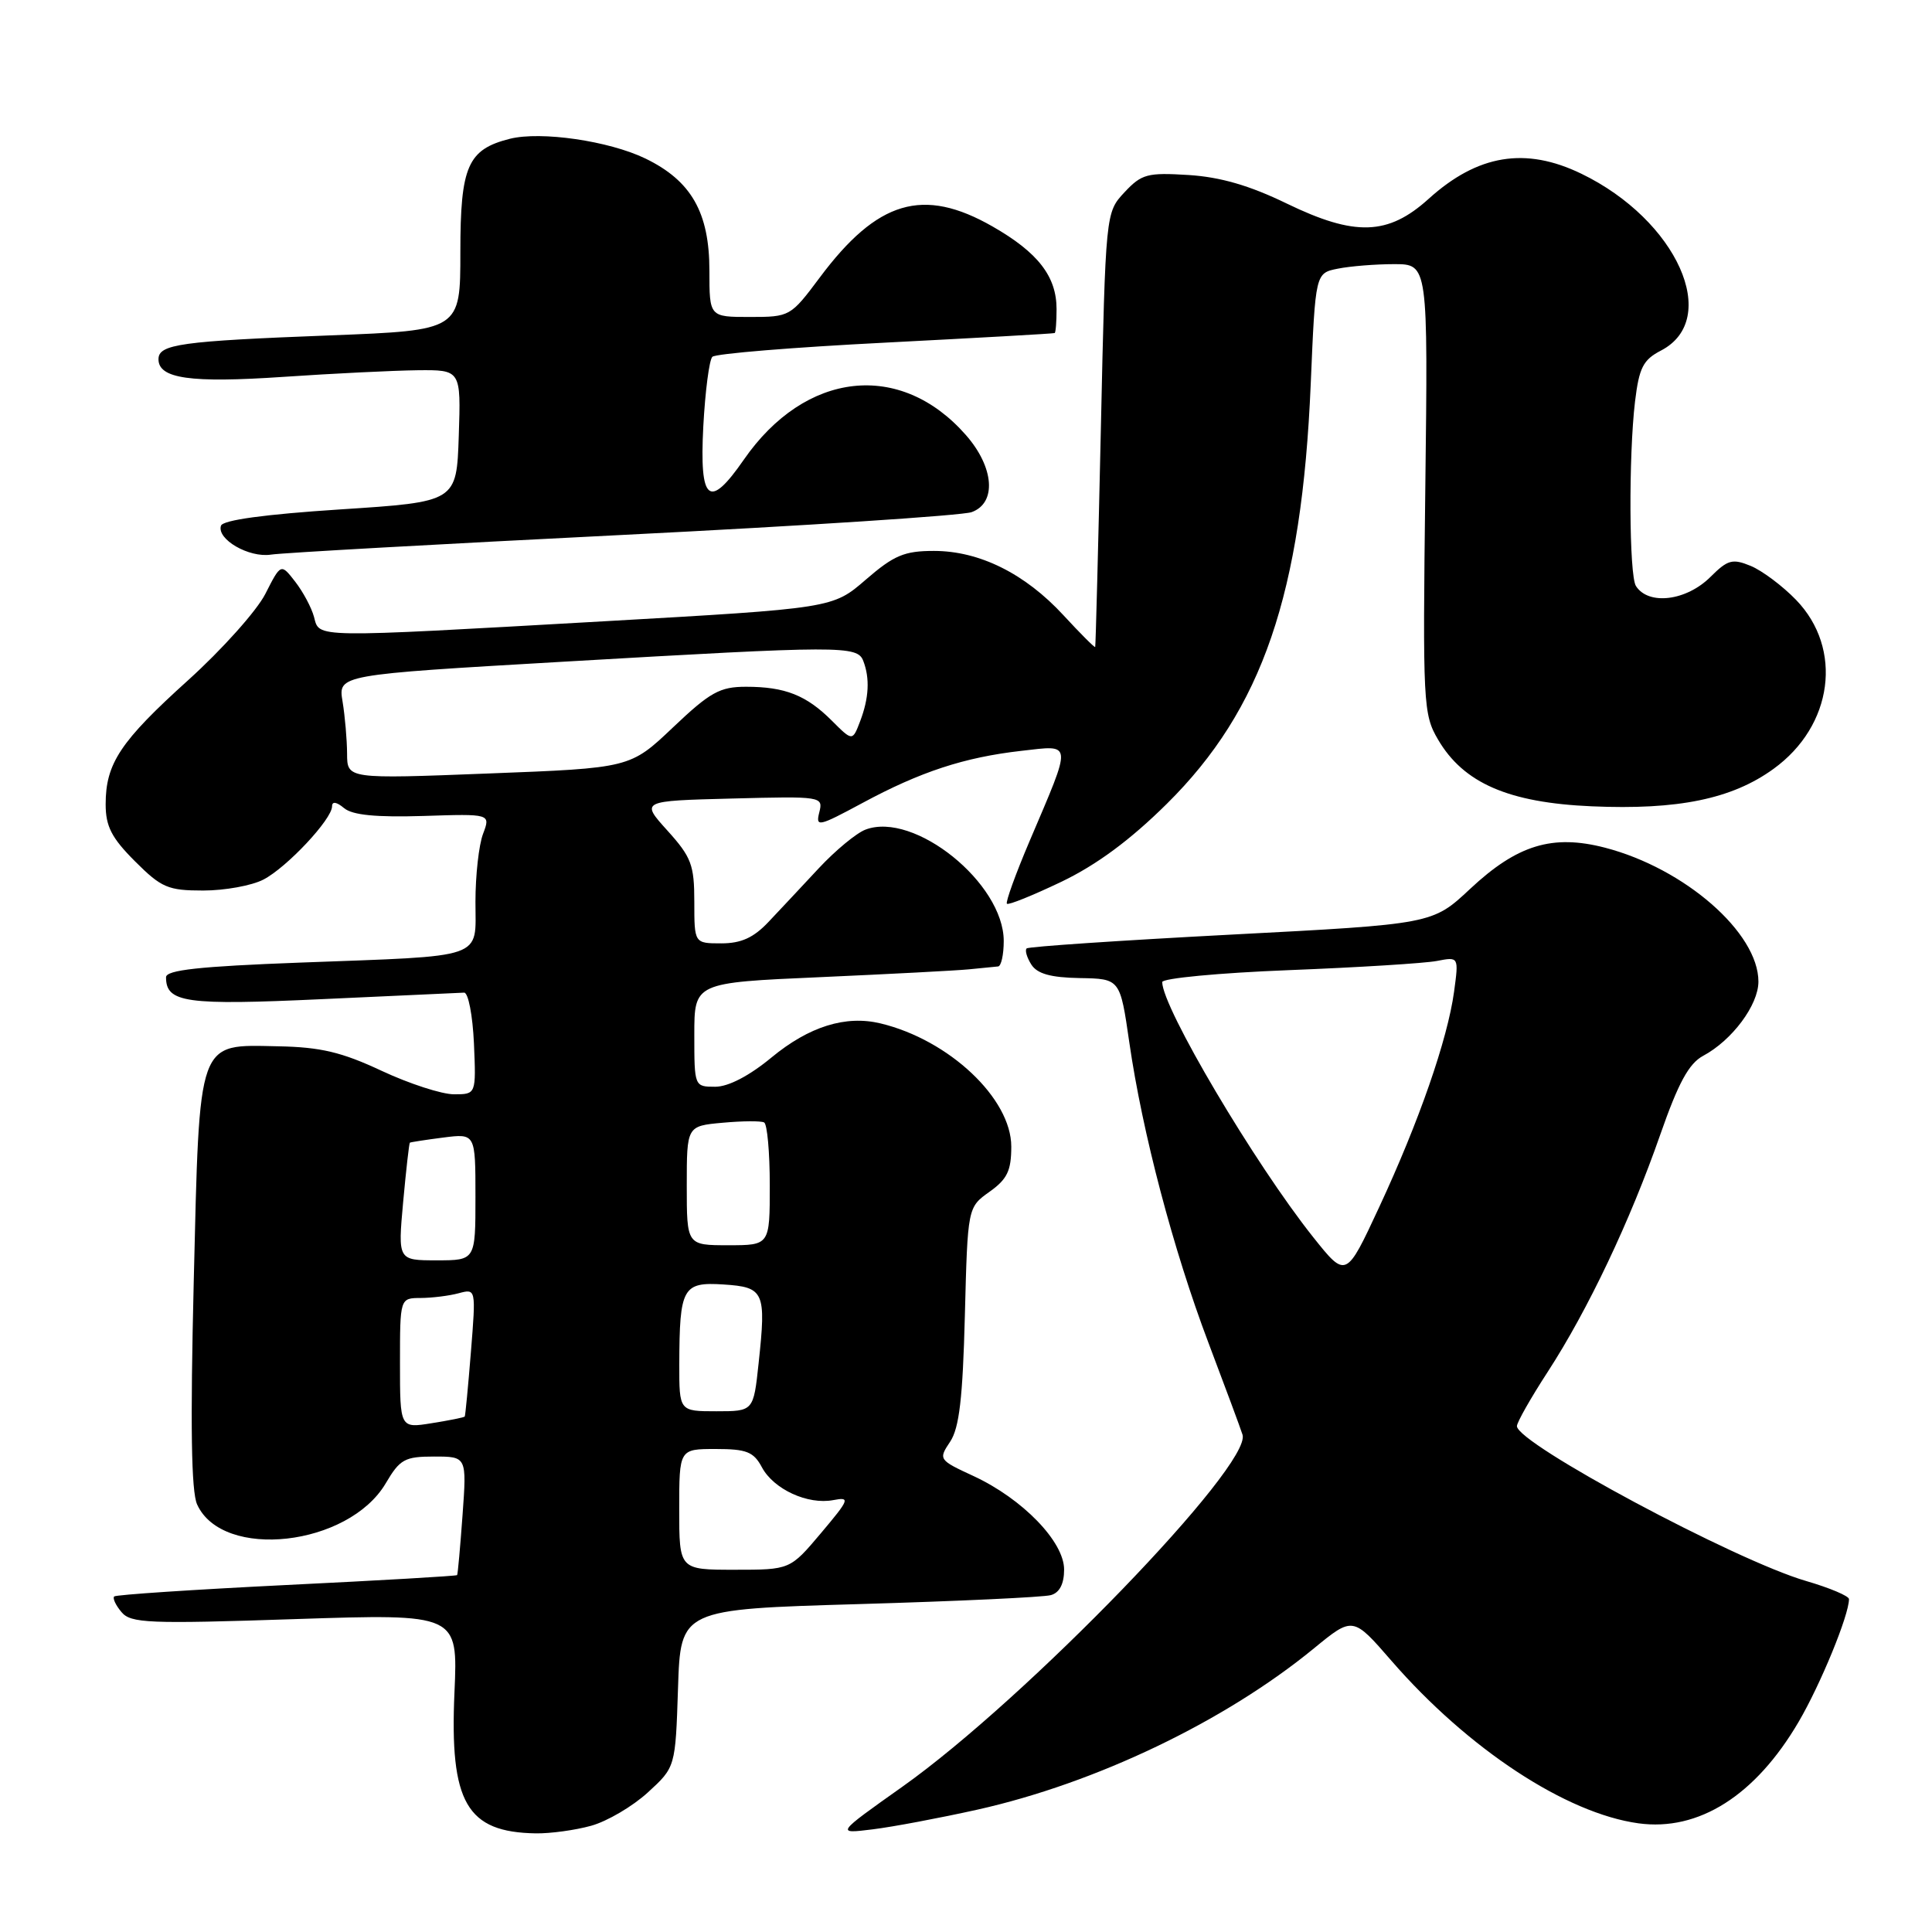 <?xml version="1.0" encoding="UTF-8" standalone="no"?>
<!DOCTYPE svg PUBLIC "-//W3C//DTD SVG 1.1//EN" "http://www.w3.org/Graphics/SVG/1.1/DTD/svg11.dtd" >
<svg xmlns="http://www.w3.org/2000/svg" xmlns:xlink="http://www.w3.org/1999/xlink" version="1.1" viewBox="0 0 256 256">
 <g >
 <path fill="currentColor"
d=" M 78.34 241.92 C 80.46 241.33 83.83 239.35 85.84 237.51 C 89.50 234.16 89.50 234.16 89.84 223.70 C 90.18 213.24 90.18 213.24 113.84 212.55 C 126.85 212.17 138.29 211.64 139.25 211.36 C 140.40 211.04 141.00 209.87 141.00 207.97 C 141.00 204.28 135.49 198.60 129.01 195.59 C 124.38 193.45 124.33 193.38 125.90 191.03 C 127.11 189.21 127.57 185.25 127.85 174.31 C 128.22 159.98 128.22 159.98 131.11 157.92 C 133.46 156.25 134.00 155.13 134.00 151.93 C 134.00 145.56 125.76 137.79 116.69 135.61 C 112.06 134.49 107.21 136.01 102.23 140.12 C 99.28 142.56 96.51 144.00 94.77 144.00 C 92.01 144.00 92.00 143.97 92.00 137.11 C 92.00 130.21 92.00 130.21 108.65 129.48 C 117.80 129.07 126.69 128.61 128.40 128.44 C 130.10 128.27 131.84 128.10 132.25 128.06 C 132.66 128.03 133.00 126.51 133.00 124.69 C 133.00 117.03 121.14 107.47 114.68 109.93 C 113.47 110.39 110.69 112.69 108.49 115.05 C 106.30 117.40 103.30 120.61 101.83 122.16 C 99.86 124.25 98.21 125.00 95.58 125.00 C 92.00 125.00 92.00 125.00 92.00 119.50 C 92.00 114.61 91.61 113.57 88.44 110.06 C 84.88 106.12 84.88 106.12 96.99 105.81 C 108.92 105.50 109.09 105.53 108.56 107.64 C 108.06 109.63 108.44 109.54 114.26 106.41 C 121.97 102.25 127.77 100.35 135.34 99.49 C 142.18 98.72 142.12 98.07 136.43 111.44 C 134.57 115.81 133.22 119.55 133.42 119.75 C 133.62 119.96 136.87 118.64 140.64 116.84 C 145.31 114.60 149.76 111.31 154.60 106.52 C 167.27 93.99 172.50 78.72 173.68 50.85 C 174.30 36.19 174.30 36.19 177.27 35.60 C 178.91 35.27 182.27 35.00 184.73 35.00 C 189.22 35.00 189.22 35.00 188.86 64.75 C 188.51 93.29 188.58 94.64 190.55 98.00 C 193.93 103.77 199.89 106.36 210.90 106.84 C 222.35 107.34 229.50 105.87 235.00 101.88 C 242.90 96.17 244.25 85.95 237.98 79.48 C 236.20 77.64 233.50 75.62 231.99 74.99 C 229.56 73.99 228.94 74.16 226.66 76.43 C 223.46 79.63 218.43 80.25 216.77 77.65 C 215.86 76.23 215.79 60.41 216.65 53.20 C 217.19 48.73 217.72 47.68 220.07 46.46 C 228.12 42.30 222.21 29.15 209.54 23.02 C 202.13 19.43 195.80 20.47 189.30 26.35 C 183.92 31.21 179.54 31.35 170.50 26.97 C 165.58 24.58 161.72 23.46 157.50 23.19 C 152.04 22.85 151.27 23.05 149.00 25.48 C 146.50 28.16 146.50 28.16 145.87 56.83 C 145.52 72.60 145.18 85.60 145.12 85.73 C 145.05 85.85 143.16 83.96 140.92 81.53 C 135.82 76.00 129.78 73.00 123.75 73.00 C 119.83 73.00 118.45 73.58 114.73 76.80 C 110.34 80.60 110.34 80.60 79.92 82.33 C 41.07 84.53 42.36 84.55 41.61 81.75 C 41.28 80.51 40.15 78.41 39.11 77.07 C 37.22 74.64 37.22 74.64 35.15 78.71 C 34.01 80.94 29.42 86.07 24.95 90.11 C 15.94 98.24 14.00 101.16 14.00 106.57 C 14.00 109.49 14.78 111.02 17.88 114.12 C 21.39 117.63 22.26 118.00 26.93 118.00 C 29.77 118.00 33.36 117.35 34.90 116.55 C 38.00 114.95 44.00 108.55 44.00 106.84 C 44.00 106.16 44.59 106.24 45.59 107.08 C 46.71 108.01 49.82 108.31 56.10 108.12 C 65.01 107.83 65.01 107.83 64.01 110.48 C 63.45 111.94 63.00 115.99 63.00 119.49 C 63.00 127.19 64.62 126.62 39.75 127.55 C 26.42 128.05 22.00 128.53 22.00 129.49 C 22.00 132.87 24.61 133.23 42.73 132.39 C 52.50 131.94 60.95 131.55 61.50 131.53 C 62.05 131.52 62.63 134.54 62.80 138.25 C 63.09 145.00 63.09 145.00 60.16 145.00 C 58.54 145.00 54.23 143.60 50.57 141.89 C 45.28 139.41 42.48 138.75 36.88 138.64 C 26.07 138.43 26.46 137.33 25.67 169.87 C 25.21 188.81 25.34 197.65 26.12 199.35 C 29.50 206.78 46.17 204.90 51.11 196.55 C 52.99 193.35 53.63 193.00 57.52 193.00 C 61.85 193.00 61.85 193.00 61.29 200.75 C 60.98 205.01 60.66 208.60 60.57 208.71 C 60.48 208.83 50.31 209.42 37.98 210.02 C 25.64 210.63 15.36 211.31 15.13 211.54 C 14.90 211.77 15.33 212.70 16.09 213.60 C 17.32 215.09 19.65 215.19 39.07 214.54 C 60.68 213.83 60.68 213.83 60.22 224.23 C 59.57 238.87 61.82 242.78 71.00 242.93 C 72.92 242.96 76.23 242.51 78.34 241.92 Z  M 129.50 239.79 C 145.21 236.28 162.31 228.09 174.10 218.42 C 179.27 214.18 179.27 214.18 184.38 220.07 C 194.53 231.75 207.50 240.28 217.11 241.60 C 225.08 242.69 232.61 237.92 238.33 228.15 C 241.24 223.18 245.00 214.02 245.00 211.89 C 245.00 211.48 242.44 210.40 239.32 209.49 C 229.92 206.76 201.00 191.27 201.00 188.97 C 201.00 188.47 202.83 185.24 205.08 181.78 C 210.41 173.57 216.03 161.72 219.98 150.38 C 222.39 143.48 223.78 140.92 225.68 139.90 C 229.51 137.85 233.00 133.17 233.00 130.07 C 233.00 123.59 223.23 115.06 212.66 112.32 C 205.70 110.52 201.04 111.94 194.79 117.79 C 189.81 122.45 189.81 122.45 163.16 123.84 C 148.50 124.61 136.29 125.43 136.04 125.67 C 135.78 125.90 136.06 126.86 136.65 127.80 C 137.43 129.03 139.20 129.53 143.07 129.60 C 148.42 129.69 148.42 129.69 149.64 138.13 C 151.36 150.04 155.46 165.61 160.13 177.94 C 162.33 183.75 164.36 189.22 164.64 190.10 C 165.93 194.11 135.95 225.14 119.57 236.75 C 110.75 243.00 110.75 243.00 115.62 242.40 C 118.31 242.07 124.55 240.89 129.50 239.79 Z  M 82.50 70.88 C 106.70 69.67 127.51 68.31 128.75 67.86 C 132.09 66.65 131.74 61.92 127.99 57.65 C 119.31 47.75 106.71 49.15 98.56 60.91 C 93.95 67.57 92.67 66.52 93.19 56.51 C 93.44 51.85 93.98 47.69 94.39 47.28 C 94.80 46.86 105.12 46.02 117.32 45.40 C 129.52 44.77 139.61 44.21 139.75 44.13 C 139.89 44.06 140.00 42.63 140.00 40.96 C 140.00 36.63 137.55 33.46 131.52 30.01 C 122.32 24.75 116.26 26.54 108.61 36.79 C 104.76 41.94 104.66 42.00 99.36 42.00 C 94.00 42.00 94.00 42.00 94.00 35.87 C 94.00 28.15 91.60 23.95 85.51 21.00 C 80.68 18.67 71.69 17.36 67.56 18.39 C 61.97 19.80 61.00 22.02 61.00 33.39 C 61.00 43.77 61.00 43.77 43.75 44.44 C 23.92 45.20 21.00 45.61 21.00 47.60 C 21.00 50.17 25.24 50.77 37.50 49.94 C 44.10 49.49 52.11 49.10 55.29 49.06 C 61.08 49.00 61.08 49.00 60.79 57.75 C 60.50 66.50 60.50 66.50 45.08 67.50 C 35.10 68.15 29.53 68.91 29.28 69.66 C 28.69 71.45 32.99 73.94 35.90 73.49 C 37.33 73.26 58.30 72.09 82.50 70.88 Z  M 90.00 200.00 C 90.00 192.00 90.00 192.00 94.83 192.00 C 98.93 192.00 99.86 192.37 100.96 194.43 C 102.52 197.34 107.04 199.42 110.42 198.77 C 112.69 198.34 112.57 198.65 108.78 203.15 C 104.69 208.00 104.69 208.00 97.34 208.00 C 90.00 208.00 90.00 208.00 90.00 200.00 Z  M 53.00 180.63 C 53.00 172.00 53.00 172.00 55.75 171.99 C 57.26 171.98 59.53 171.70 60.78 171.36 C 63.07 170.75 63.07 170.75 62.40 179.12 C 62.03 183.73 61.66 187.59 61.58 187.70 C 61.49 187.82 59.53 188.21 57.21 188.58 C 53.00 189.26 53.00 189.26 53.00 180.63 Z  M 90.01 180.75 C 90.04 170.60 90.46 169.85 95.87 170.20 C 101.27 170.55 101.54 171.15 100.52 180.64 C 99.84 187.00 99.84 187.00 94.92 187.00 C 90.00 187.00 90.00 187.00 90.01 180.75 Z  M 53.42 159.27 C 53.81 155.02 54.21 151.48 54.31 151.41 C 54.42 151.34 56.41 151.03 58.75 150.73 C 63.00 150.19 63.00 150.19 63.00 158.60 C 63.00 167.00 63.00 167.00 57.86 167.00 C 52.72 167.00 52.72 167.00 53.42 159.27 Z  M 91.00 157.10 C 91.00 149.20 91.00 149.20 95.75 148.77 C 98.36 148.53 100.84 148.51 101.25 148.73 C 101.66 148.94 102.00 152.69 102.00 157.06 C 102.00 165.00 102.00 165.00 96.50 165.00 C 91.00 165.00 91.00 165.00 91.00 157.10 Z  M 45.99 99.86 C 45.98 98.01 45.71 94.90 45.39 92.95 C 44.80 89.41 44.80 89.41 74.65 87.68 C 111.54 85.54 113.61 85.53 114.39 87.58 C 115.28 89.88 115.14 92.50 113.98 95.55 C 112.96 98.23 112.96 98.23 110.23 95.50 C 106.85 92.12 104.03 91.00 98.86 91.00 C 95.38 91.00 94.10 91.71 89.18 96.38 C 83.50 101.77 83.50 101.77 64.75 102.49 C 46.00 103.22 46.00 103.22 45.99 99.86 Z  M 174.02 163.95 C 166.25 154.19 154.00 133.49 154.00 130.13 C 154.00 129.63 161.54 128.91 170.75 128.55 C 179.96 128.19 188.81 127.64 190.40 127.33 C 193.30 126.77 193.30 126.77 192.67 131.42 C 191.80 137.75 188.02 148.63 182.75 159.95 C 178.36 169.39 178.36 169.39 174.02 163.95 Z "/>
</g>
</svg>